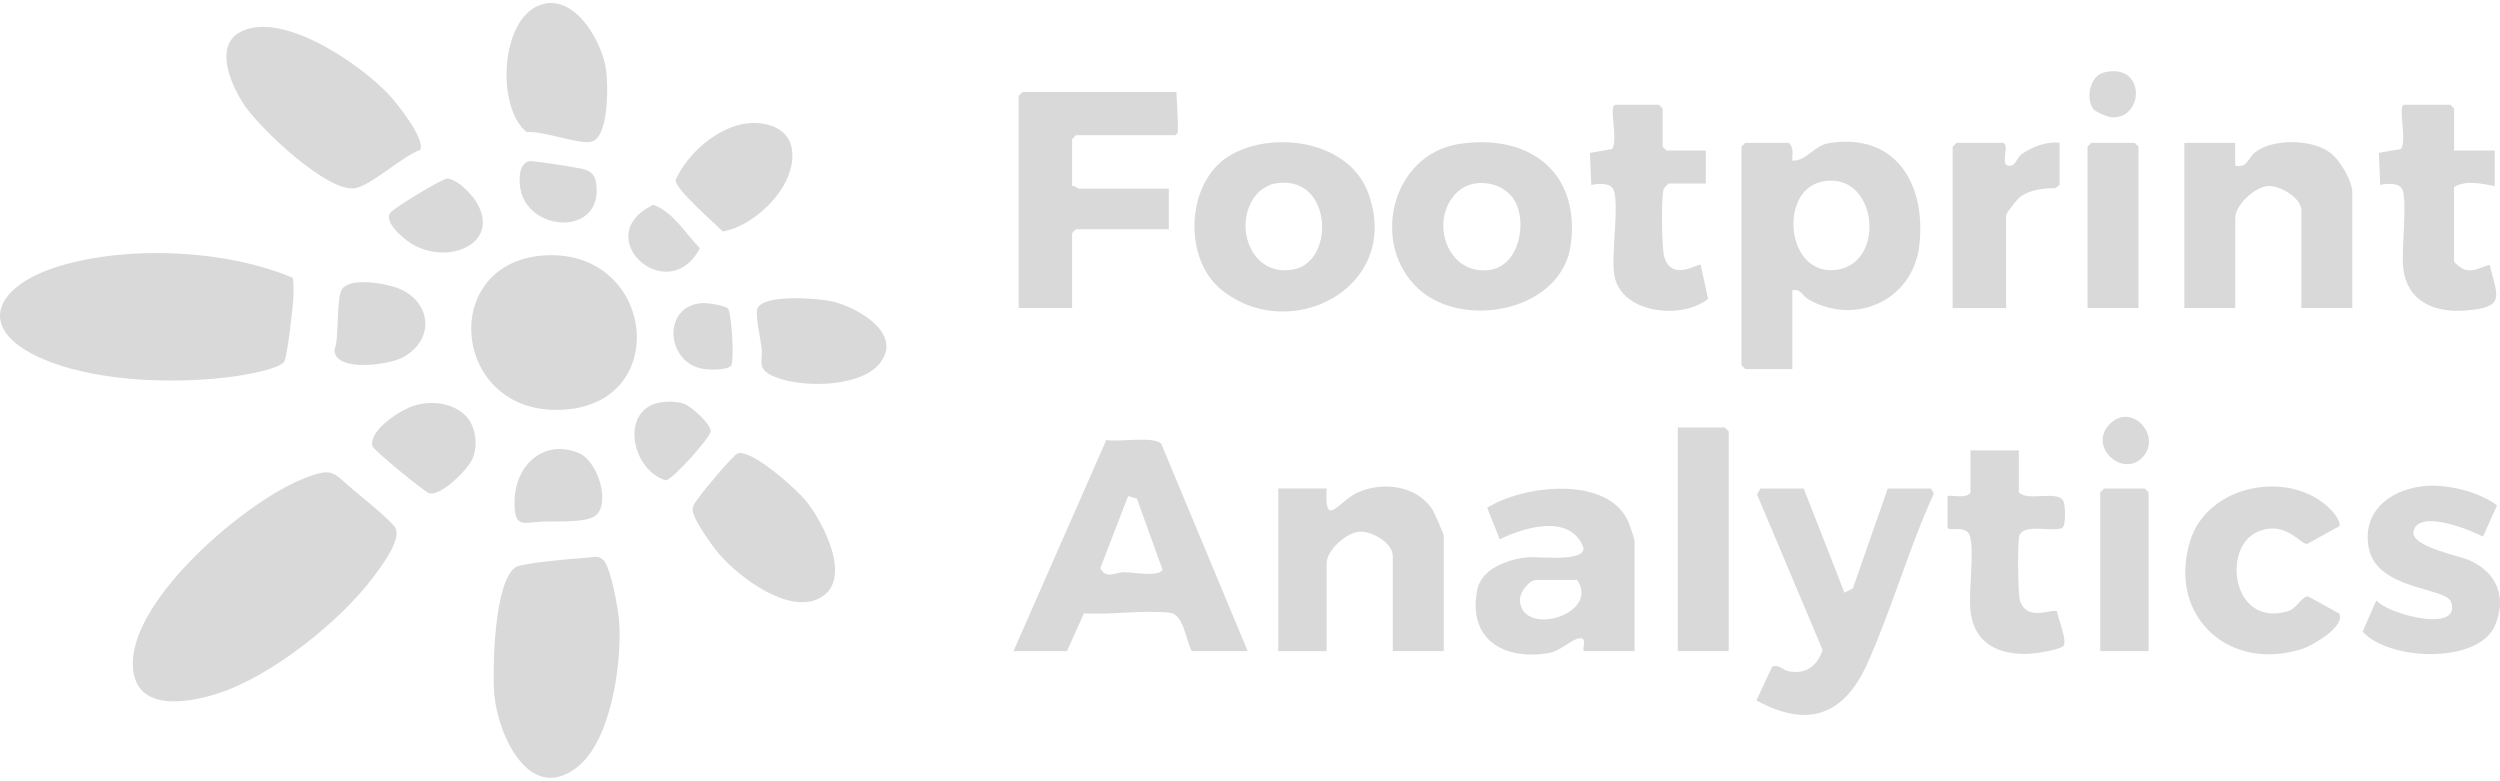 <svg width="160" height="50" viewBox="0 0 160 50" fill="none" xmlns="http://www.w3.org/2000/svg">
<path d="M22.777 31.491C23.285 31.907 25.045 33.345 25.297 33.772C25.737 34.514 24.369 36.298 23.89 36.939C21.745 39.794 17.347 43.296 13.921 44.388C11.78 45.07 8.46 45.546 8.502 42.397C8.554 38.202 15.716 32.11 19.383 30.648C21.413 29.836 21.262 30.245 22.777 31.491Z" fill="#D9D9D9"/>
<path d="M18.747 17.789C18.796 18.23 18.8 18.699 18.772 19.143C18.737 19.745 18.387 22.779 18.201 23.125C17.946 23.605 15.707 23.989 15.084 24.077C11.49 24.588 6.602 24.462 3.191 23.157C-1.753 21.26 -0.515 18.293 3.919 16.995C8.352 15.697 14.499 15.987 18.747 17.786V17.789Z" fill="#D9D9D9"/>
<path d="M114.462 9.144C114.833 9.406 114.693 9.885 114.707 10.284C115.627 10.312 116.082 9.312 117.079 9.154C121.379 8.486 123.286 11.848 122.835 15.715C122.422 19.241 118.709 20.893 115.697 19.137C115.371 18.948 115.231 18.447 114.71 18.577V23.619H111.698L111.453 23.374V9.389L111.698 9.144H114.465H114.462ZM116.617 11.621C113.797 12.198 114.315 17.712 117.544 17.268C120.774 16.824 120.137 10.9 116.617 11.621Z" fill="#D9D9D9"/>
<path d="M79.851 41.669H76.268C75.911 40.98 75.737 39.318 74.893 39.22C73.203 39.024 71.107 39.36 69.372 39.255L68.287 41.669H64.865L70.803 28.16C71.555 28.314 73.871 27.89 74.323 28.405L79.851 41.669ZM72.199 31.75L70.422 36.361C70.803 37.103 71.366 36.617 71.944 36.62C72.577 36.624 74.158 36.949 74.403 36.463L72.762 31.914L72.199 31.75Z" fill="#D9D9D9"/>
<path d="M37.471 35.7C37.895 35.679 38.307 35.494 38.654 35.886C39.105 36.397 39.578 39.031 39.63 39.791C39.805 42.408 39.133 47.418 36.908 49.126C33.867 51.459 31.876 47.016 31.642 44.514C31.498 42.964 31.607 37.177 33.014 36.292C33.416 36.04 36.778 35.735 37.471 35.7Z" fill="#D9D9D9"/>
<path d="M35.032 16.337C41.876 16.089 43.006 25.749 36.117 26.218C28.836 26.712 27.94 16.596 35.032 16.337Z" fill="#D9D9D9"/>
<path d="M75.294 5.89C75.318 6.656 75.392 7.569 75.388 8.321C75.388 8.51 75.378 8.531 75.21 8.654H68.859L68.614 8.899V11.908C68.775 11.855 68.968 12.069 69.02 12.069H74.804V14.672H68.859L68.614 14.917V19.714H65.192V6.135L65.437 5.89H75.29H75.294Z" fill="#D9D9D9"/>
<path d="M143.051 9.143V10.605C143.835 10.777 143.856 10.105 144.363 9.72C145.507 8.849 148.027 8.908 149.16 9.794C149.759 10.259 150.546 11.568 150.546 12.313V19.713H147.288V13.45C147.288 12.67 145.878 11.819 145.105 11.91C144.276 12.008 143.055 13.124 143.055 13.94V19.713H139.797V9.143H143.055H143.051Z" fill="#D9D9D9"/>
<path d="M78.127 18.507C75.692 16.491 75.923 11.656 78.659 9.983C81.395 8.311 86.353 8.954 87.585 12.401C89.747 18.447 82.494 22.121 78.127 18.507ZM80.559 12.289C78.778 14.077 79.94 17.838 82.83 17.236C85.531 16.677 85.248 10.924 81.434 11.778C81.241 11.82 80.703 12.142 80.559 12.286V12.289Z" fill="#D9D9D9"/>
<path d="M90.821 18.521C87.658 15.69 89.033 9.896 93.364 9.217C97.696 8.538 101.108 10.858 100.544 15.575C100.03 19.899 93.718 21.117 90.821 18.524V18.521ZM93.266 12.293C91.415 14.046 92.595 17.709 95.397 17.265C97.227 16.974 97.759 14.238 96.93 12.828C96.213 11.611 94.288 11.32 93.266 12.293Z" fill="#D9D9D9"/>
<path d="M115.438 31.264L118.045 37.933L118.584 37.656L120.816 31.264H123.584L123.762 31.6C122.156 35.102 121.079 38.982 119.504 42.478C118.014 45.788 115.694 46.627 112.412 44.826L113.42 42.667C113.832 42.492 114.13 42.901 114.469 42.964C115.589 43.171 116.303 42.621 116.646 41.596L112.45 31.642L112.671 31.267H115.438V31.264Z" fill="#D9D9D9"/>
<path d="M26.884 9.602C25.761 9.983 23.759 11.872 22.724 12.044C20.953 12.338 16.583 8.171 15.614 6.69C14.764 5.392 13.598 2.789 15.568 1.956C18.273 0.812 23.059 4.112 24.886 6.054C25.383 6.582 27.272 8.94 26.887 9.602H26.884Z" fill="#D9D9D9"/>
<path d="M92.396 41.669H89.138V35.57C89.138 34.762 87.784 33.95 86.958 34.034C86.132 34.118 84.904 35.221 84.904 36.06V41.673H81.811V31.263H84.904C84.757 33.919 85.65 32.086 86.878 31.526C88.459 30.805 90.625 31.05 91.654 32.575C91.78 32.764 92.399 34.178 92.399 34.272V41.673L92.396 41.669Z" fill="#D9D9D9"/>
<path d="M104.61 41.669H101.352C101.286 41.361 101.573 40.826 101.104 40.85C100.604 40.875 99.904 41.662 99.117 41.795C96.209 42.281 93.907 40.896 94.55 37.722C94.823 36.389 96.513 35.798 97.71 35.672C98.48 35.591 101.331 36.004 101.352 35.087C100.558 32.852 97.598 33.726 95.985 34.514L95.18 32.498C97.469 31.046 102.871 30.402 104.208 33.377C104.278 33.527 104.613 34.531 104.613 34.598V41.672L104.61 41.669ZM100.943 37.117H98.336C97.846 37.117 97.227 37.932 97.276 38.481C97.483 40.777 102.406 39.325 100.943 37.117Z" fill="#D9D9D9"/>
<path d="M154.895 31.137C156.428 30.917 158.579 31.421 159.808 32.344L158.912 34.342C158.065 33.908 154.829 32.575 154.468 33.982C154.213 34.976 157.355 35.546 158.065 35.868C159.797 36.652 160.437 38.198 159.696 40C158.653 42.523 152.887 42.299 151.211 40.424L152.085 38.426C152.778 39.293 157.558 40.581 156.868 38.527C156.547 37.568 152.064 37.785 151.589 35.014C151.207 32.789 152.838 31.435 154.892 31.141L154.895 31.137Z" fill="#D9D9D9"/>
<path d="M149.179 32.621C149.372 32.82 149.858 33.425 149.708 33.681L147.661 34.811C147.237 34.877 146.275 33.24 144.456 34.048C142.23 35.035 142.822 40.063 146.31 39.153C147.048 38.961 147.104 38.359 147.689 38.153L149.697 39.258C150.169 40.066 147.986 41.319 147.374 41.519C142.668 43.048 138.71 39.451 140.162 34.643C141.279 30.945 146.639 30.003 149.179 32.624V32.621Z" fill="#D9D9D9"/>
<path d="M157.057 9.633H159.663V11.911C158.887 11.757 157.721 11.501 157.057 11.991V16.708C157.057 16.813 157.585 17.236 157.795 17.274C158.435 17.397 158.771 17.082 159.334 16.949C159.873 19.027 160.339 19.678 157.788 19.874C155.741 20.032 153.981 19.244 153.796 17.037C153.698 15.882 154.055 13.009 153.775 12.18C153.6 11.659 152.753 11.743 152.333 11.837L152.246 9.783L153.659 9.535C154.086 8.937 153.404 6.701 153.887 6.701H156.819L157.064 6.946V9.629L157.057 9.633Z" fill="#D9D9D9"/>
<path d="M109.17 9.633V11.747H106.809C106.781 11.747 106.522 11.998 106.487 12.075C106.298 12.478 106.35 15.903 106.511 16.439C107.008 18.083 108.709 16.81 108.845 16.953L109.317 19.126C107.634 20.497 103.653 20.071 103.303 17.53C103.121 16.211 103.625 13.192 103.285 12.184C103.11 11.663 102.263 11.747 101.844 11.841L101.756 9.787L103.17 9.539C103.597 8.94 102.914 6.705 103.397 6.705H106.165L106.41 6.95V9.388L106.655 9.633H109.181H109.17Z" fill="#D9D9D9"/>
<path d="M129.204 28.821V31.505C129.761 32.131 131.696 31.334 132.056 32.072C132.189 32.348 132.235 33.615 131.983 33.79C131.325 34.073 129.481 33.471 129.236 34.301C129.114 34.71 129.145 37.992 129.274 38.422C129.708 39.843 131.349 38.909 131.654 39.133C131.696 39.556 132.364 41.124 132.035 41.361C131.706 41.599 130.391 41.813 129.943 41.837C127.906 41.953 126.297 41.19 126.101 38.993C125.989 37.758 126.367 35.298 126.076 34.304C125.859 33.569 124.677 34.028 124.642 33.772V31.75C124.747 31.648 125.905 31.963 126.111 31.509V28.825H129.204V28.821Z" fill="#D9D9D9"/>
<path d="M44.74 31.82C45.017 31.414 46.952 29.08 47.228 29.01C48.169 28.783 50.972 31.305 51.595 32.075C52.697 33.44 54.636 37.159 52.442 38.289C50.454 39.314 47.34 36.967 46.056 35.494C45.633 35.011 44.331 33.209 44.331 32.645C44.331 32.275 44.559 32.086 44.74 31.82Z" fill="#D9D9D9"/>
<path d="M110.637 41.67H107.38V27.359H110.392L110.637 27.604V41.67Z" fill="#D9D9D9"/>
<path d="M34.856 0.235C36.942 -0.199 38.583 2.8 38.796 4.521C38.915 5.476 38.985 8.797 37.838 9.073C37.071 9.259 34.682 8.345 33.712 8.457C31.68 6.844 32.026 0.823 34.853 0.235H34.856Z" fill="#D9D9D9"/>
<path d="M131.813 9.143V11.826L131.543 12.047C130.791 12.047 129.941 12.134 129.311 12.582C129.105 12.729 128.391 13.636 128.391 13.779V19.717H124.969V9.388L125.214 9.143H128.146C128.72 9.143 127.89 10.682 128.639 10.612C128.993 10.612 129.091 10.091 129.374 9.878C130.004 9.409 131.018 9.027 131.813 9.139V9.143Z" fill="#D9D9D9"/>
<path d="M56.176 23.397C54.843 24.832 50.931 24.86 49.279 23.975C48.433 23.52 48.842 23.005 48.741 22.236C48.671 21.686 48.303 20.087 48.492 19.713C48.954 18.8 52.425 19.09 53.307 19.303C55 19.713 57.967 21.469 56.176 23.401V23.397Z" fill="#D9D9D9"/>
<path d="M47.895 7.887C49.029 7.778 50.4 8.17 50.659 9.423C51.135 11.722 48.441 14.44 46.254 14.815C45.743 14.29 43.206 12.1 43.238 11.529C43.99 9.808 45.981 8.072 47.895 7.887Z" fill="#D9D9D9"/>
<path d="M136.862 19.714H133.604V9.388L133.846 9.144H136.617L136.862 9.388V19.714Z" fill="#D9D9D9"/>
<path d="M137.511 41.669H134.414V31.505L134.659 31.264H137.266L137.511 31.505V41.669Z" fill="#D9D9D9"/>
<path d="M29.796 26.6C30.45 27.254 30.6 28.468 30.261 29.311C29.974 30.032 28.284 31.708 27.5 31.582C27.217 31.537 23.872 28.776 23.826 28.542C23.623 27.499 25.681 26.194 26.559 25.942C27.633 25.63 28.977 25.781 29.796 26.6Z" fill="#D9D9D9"/>
<path d="M21.919 18.461C22.486 17.762 24.582 18.125 25.376 18.409C27.584 19.2 27.927 21.708 25.768 22.877C24.872 23.363 21.443 23.829 21.404 22.408C21.737 21.589 21.485 19 21.919 18.461Z" fill="#D9D9D9"/>
<path d="M38.109 33.002C37.518 33.471 35.597 33.356 34.817 33.377C33.522 33.412 32.875 33.922 32.934 31.988C33.001 29.748 34.834 28.051 37.07 29.01C38.274 29.528 39.093 32.225 38.109 33.002Z" fill="#D9D9D9"/>
<path d="M29.462 11.809C29.623 11.915 30.183 12.492 30.312 12.667C32.342 15.497 28.696 17.11 26.274 15.557C25.802 15.252 24.483 14.171 25.011 13.58C25.284 13.276 28.272 11.432 28.626 11.432C28.892 11.432 29.241 11.663 29.462 11.806V11.809Z" fill="#D9D9D9"/>
<path d="M42.185 25.77C42.682 25.669 43.333 25.679 43.812 25.858C44.26 26.026 45.485 27.124 45.485 27.6C45.485 27.981 43.046 30.707 42.608 30.742C40.425 30.084 39.662 26.288 42.185 25.767V25.77Z" fill="#D9D9D9"/>
<path d="M33.88 10.308C34.006 10.276 36.088 10.591 36.403 10.654C37.172 10.805 38.002 10.766 38.145 11.676C38.715 15.234 33.53 14.902 33.271 11.83C33.225 11.305 33.239 10.472 33.88 10.308Z" fill="#D9D9D9"/>
<path d="M46.588 19.752C46.809 19.997 47.005 22.89 46.805 23.387C46.553 23.705 45.49 23.67 45.077 23.618C42.631 23.314 42.309 19.573 44.944 19.398C45.273 19.377 46.413 19.549 46.592 19.752H46.588Z" fill="#D9D9D9"/>
<path d="M41.819 13.104C43.131 13.615 43.855 14.927 44.793 15.89C42.718 19.777 37.631 15.106 41.819 13.104Z" fill="#D9D9D9"/>
<path d="M133.976 6.981C133.473 6.298 133.735 4.843 134.694 4.626C137.342 4.021 137.227 7.611 135.163 7.509C134.914 7.499 134.106 7.159 133.976 6.981Z" fill="#D9D9D9"/>
<path d="M137.13 29.259C135.853 30.655 133.47 28.482 135.143 27.03C136.5 25.847 138.365 27.912 137.13 29.259Z" fill="#D9D9D9"/>
</svg>
